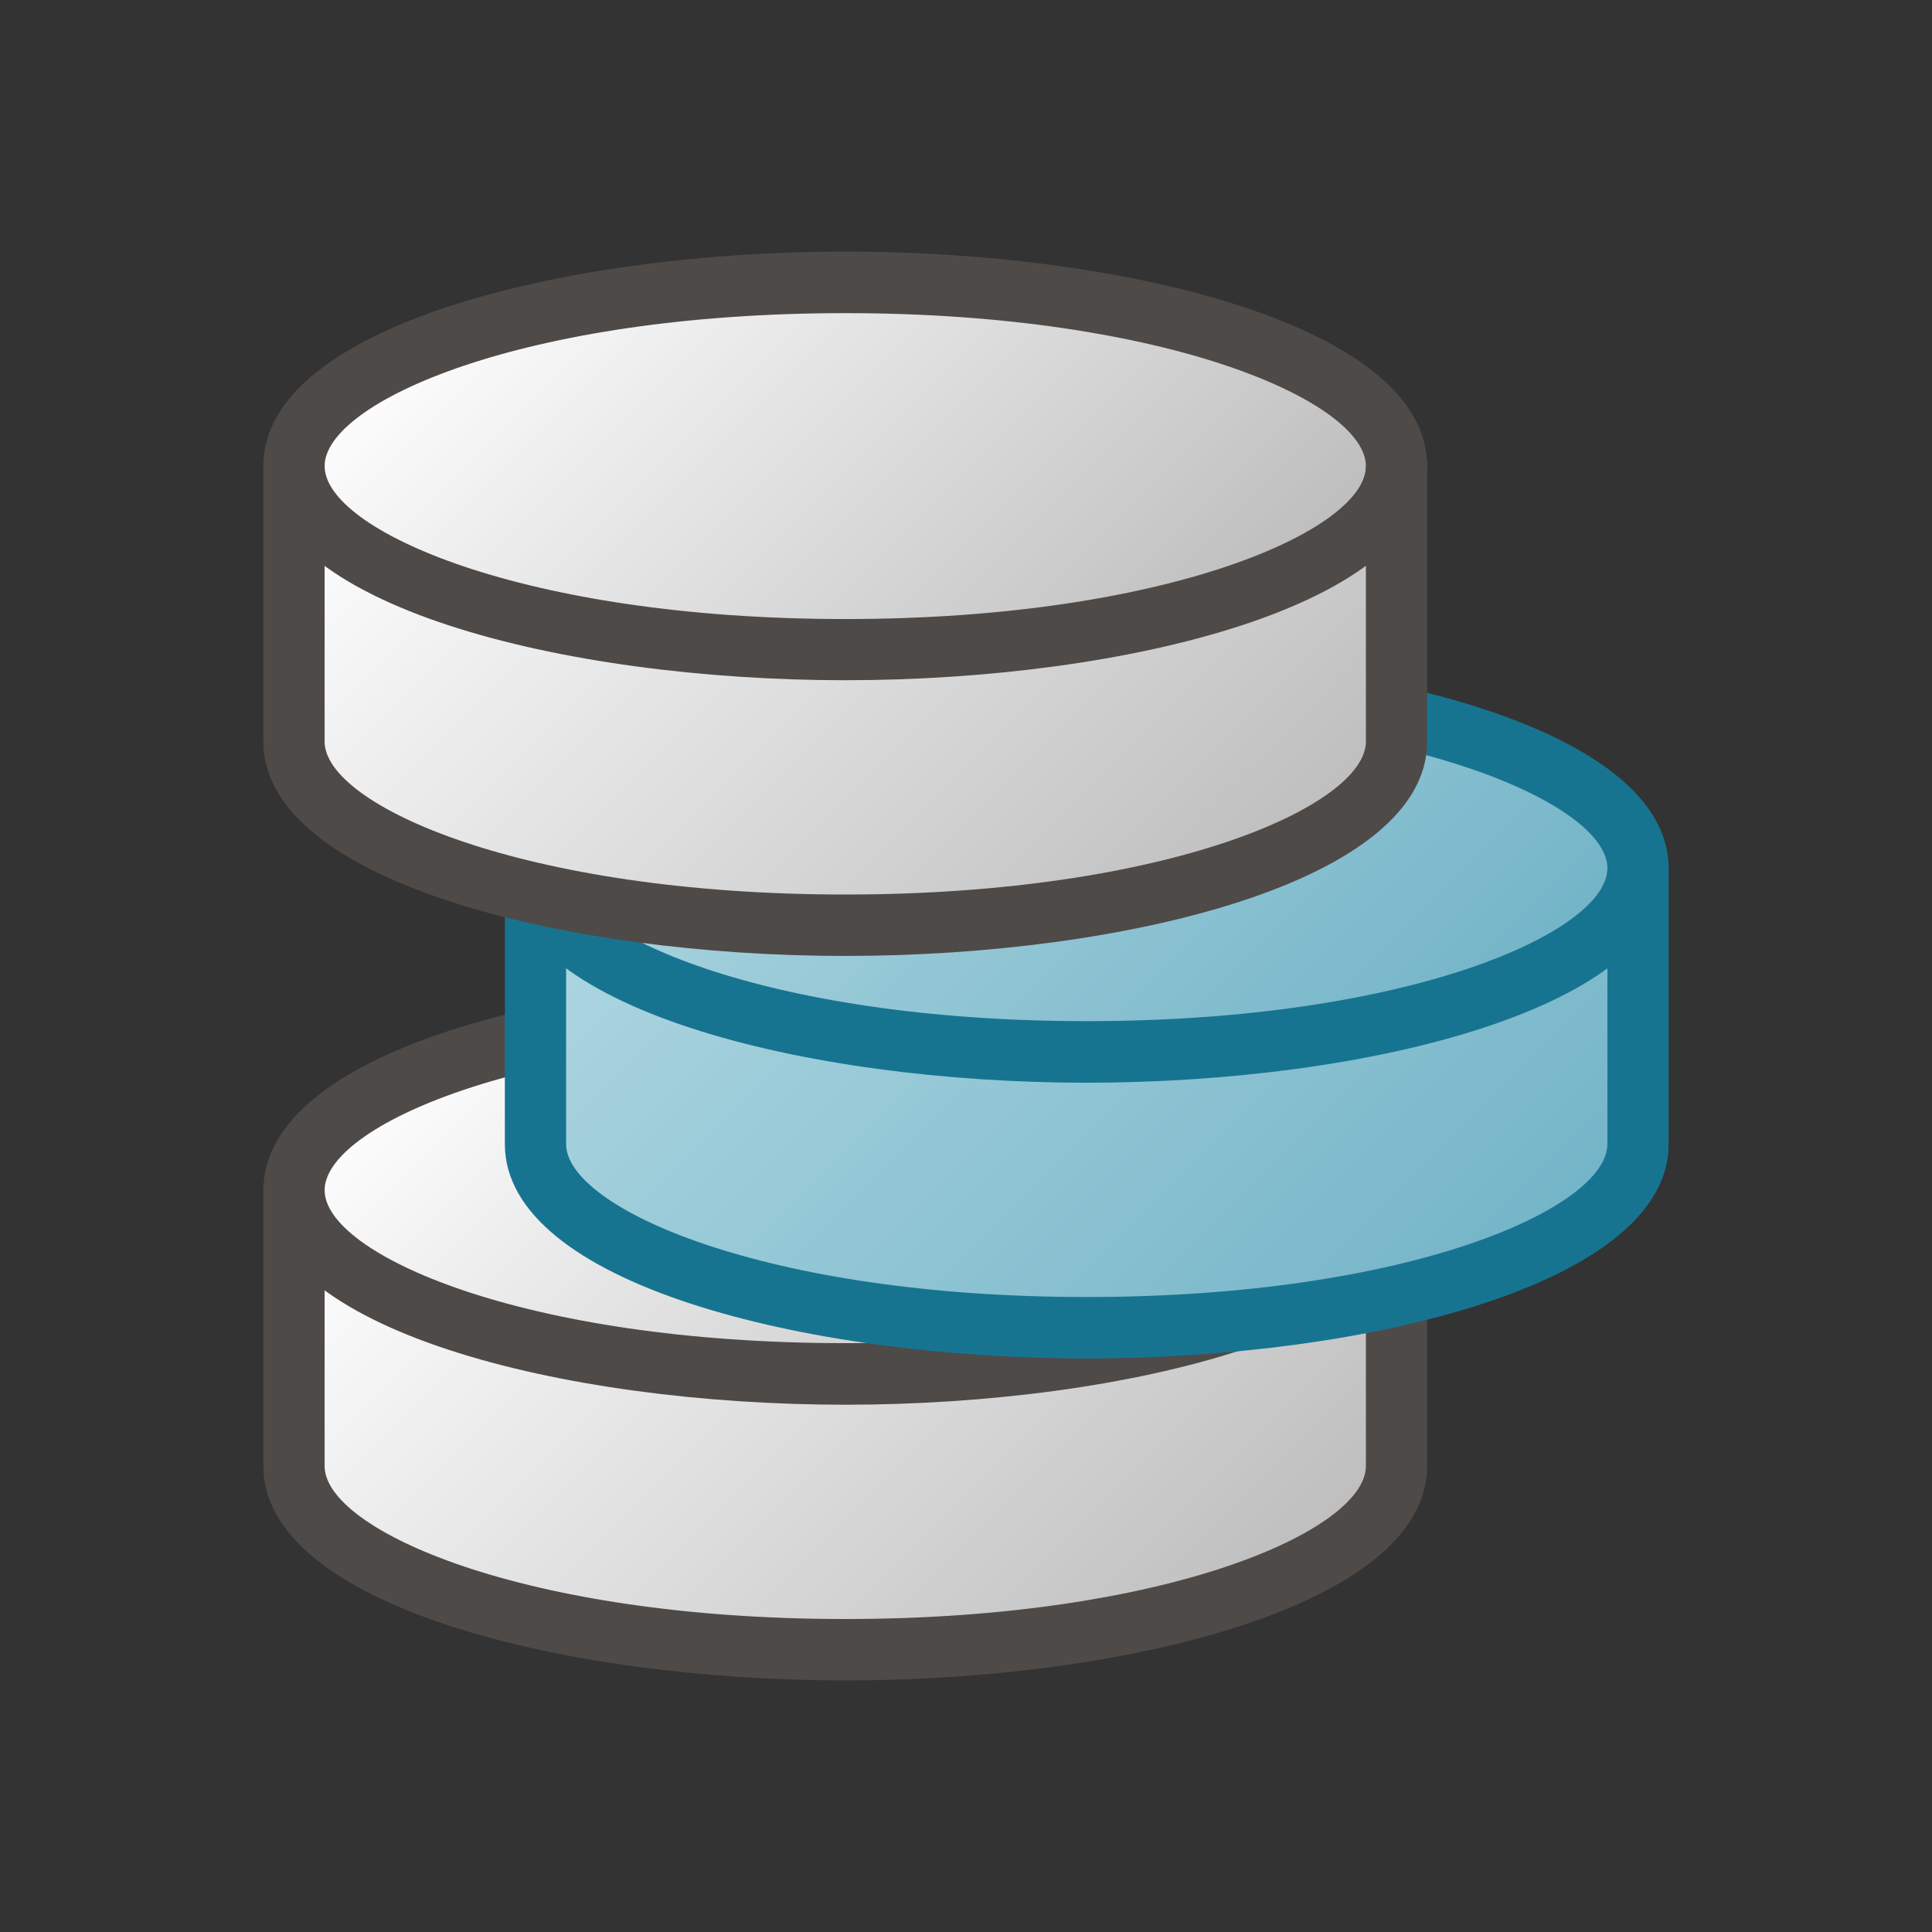 <svg xmlns="http://www.w3.org/2000/svg" xmlns:xlink="http://www.w3.org/1999/xlink" viewBox="0 0 48 48">
  <rect x="0" y="0" width="48" height="48" fill="#333333" stroke="none"/>
  <defs>
    <linearGradient id="Siemens_-_Mid_gray" data-name="Siemens - Mid gray" x1="12.444" y1="25.197" x2="29.556" y2="42.309" gradientUnits="userSpaceOnUse">
      <stop offset="0" stop-color="#fff"/>
      <stop offset="1" stop-color="#bebdbd"/>
    </linearGradient>
    <linearGradient id="Siemens_-_Mid_gray-2" x1="13.399" y1="22.356" x2="27.84" y2="36.796" xlink:href="#Siemens_-_Mid_gray"/>
    <linearGradient id="linear-gradient" x1="18.444" y1="17.197" x2="35.556" y2="34.309" gradientUnits="userSpaceOnUse">
      <stop offset="0" stop-color="#afd7e1"/>
      <stop offset="1" stop-color="#73b4c8"/>
    </linearGradient>
    <linearGradient id="linear-gradient-2" x1="19.399" y1="14.356" x2="33.84" y2="28.796" xlink:href="#linear-gradient"/>
    <linearGradient id="linear-gradient-3" x1="12.444" y1="7.197" x2="29.556" y2="24.309" xlink:href="#Siemens_-_Mid_gray"/>
    <linearGradient id="linear-gradient-4" x1="13.399" y1="4.356" x2="27.84" y2="18.796" xlink:href="#Siemens_-_Mid_gray"/>
  </defs>
  <g id="Verb_Zone">
    <path d="M34.7,30.337v6.087c0,2.521-6.132,4.565-13.7,4.565S7.3,38.945,7.3,36.424V30.337" fill="url(#Siemens_-_Mid_gray)"/>
    <ellipse cx="20.62" cy="29.576" rx="13.696" ry="4.565" fill="url(#Siemens_-_Mid_gray-2)"/>
    <path d="M21,34.9c-7.008,0-14.457-1.866-14.457-5.326S13.992,24.25,21,24.25s14.457,1.867,14.457,5.326S28.008,34.9,21,34.9Zm0-9.13c-8.014,0-12.935,2.215-12.935,3.8s4.921,3.8,12.935,3.8,12.935-2.215,12.935-3.8S29.014,25.772,21,25.772Z" fill="#4e4a48"/>
    <g>
      <path d="M8.065,36.424c0,1.589,4.921,3.8,12.935,3.8s12.935-2.215,12.935-3.8v-3.8H8.065Z" fill="none"/>
      <path d="M34.589,29.584h-.654v6.84c0,1.589-4.921,3.8-12.935,3.8s-12.935-2.215-12.935-3.8v-6.84H7.414l-.871-.125v6.965c0,3.459,7.449,5.326,14.457,5.326s14.457-1.867,14.457-5.326V29.46Z" fill="#4e4a48"/>
    </g>
    <path d="M40.7,22.337v6.087c0,2.521-6.132,4.565-13.7,4.565s-13.7-2.044-13.7-4.565V22.337" fill="url(#linear-gradient)"/>
    <ellipse cx="26.62" cy="21.576" rx="13.696" ry="4.565" fill="url(#linear-gradient-2)"/>
    <path d="M27,26.9c-7.008,0-14.457-1.866-14.457-5.326S19.992,16.25,27,16.25s14.457,1.867,14.457,5.326S34.008,26.9,27,26.9Zm0-9.13c-8.014,0-12.935,2.216-12.935,3.8s4.921,3.8,12.935,3.8,12.935-2.215,12.935-3.8S35.014,17.772,27,17.772Z" fill="#177491"/>
    <g>
      <path d="M14.065,28.424c0,1.589,4.921,3.8,12.935,3.8s12.935-2.215,12.935-3.8v-3.8H14.065Z" fill="none"/>
      <path d="M40.589,21.583h-.654v6.841c0,1.589-4.921,3.8-12.935,3.8s-12.935-2.215-12.935-3.8V21.583h-.651l-.871-.124v6.965c0,3.459,7.449,5.326,14.457,5.326s14.457-1.867,14.457-5.326V21.46Z" fill="#177491"/>
    </g>
    <path d="M34.7,12.337v6.087c0,2.521-6.132,4.565-13.7,4.565S7.3,20.945,7.3,18.424V12.337" fill="url(#linear-gradient-3)"/>
    <ellipse cx="20.62" cy="11.576" rx="13.696" ry="4.565" fill="url(#linear-gradient-4)"/>
    <path d="M21,6.25c-7.008,0-14.457,1.867-14.457,5.326S13.992,16.9,21,16.9s14.456-1.866,14.456-5.326S28.008,6.25,21,6.25Zm0,9.13c-8.014,0-12.935-2.215-12.935-3.8s4.921-3.8,12.935-3.8,12.935,2.215,12.935,3.8S29.014,15.38,21,15.38Z" fill="#4e4a48"/>
    <g>
      <path d="M8.065,18.424c0,1.588,4.921,3.8,12.935,3.8s12.935-2.216,12.935-3.8v-3.8H8.065Z" fill="none"/>
      <path d="M34.589,11.583h-.654v6.841c0,1.588-4.921,3.8-12.935,3.8s-12.935-2.216-12.935-3.8V11.583H7.414l-.871-.124v6.965c0,3.459,7.449,5.326,14.457,5.326s14.457-1.867,14.457-5.326V11.46Z" fill="#4e4a48"/>
    </g>
  </g>
</svg>
